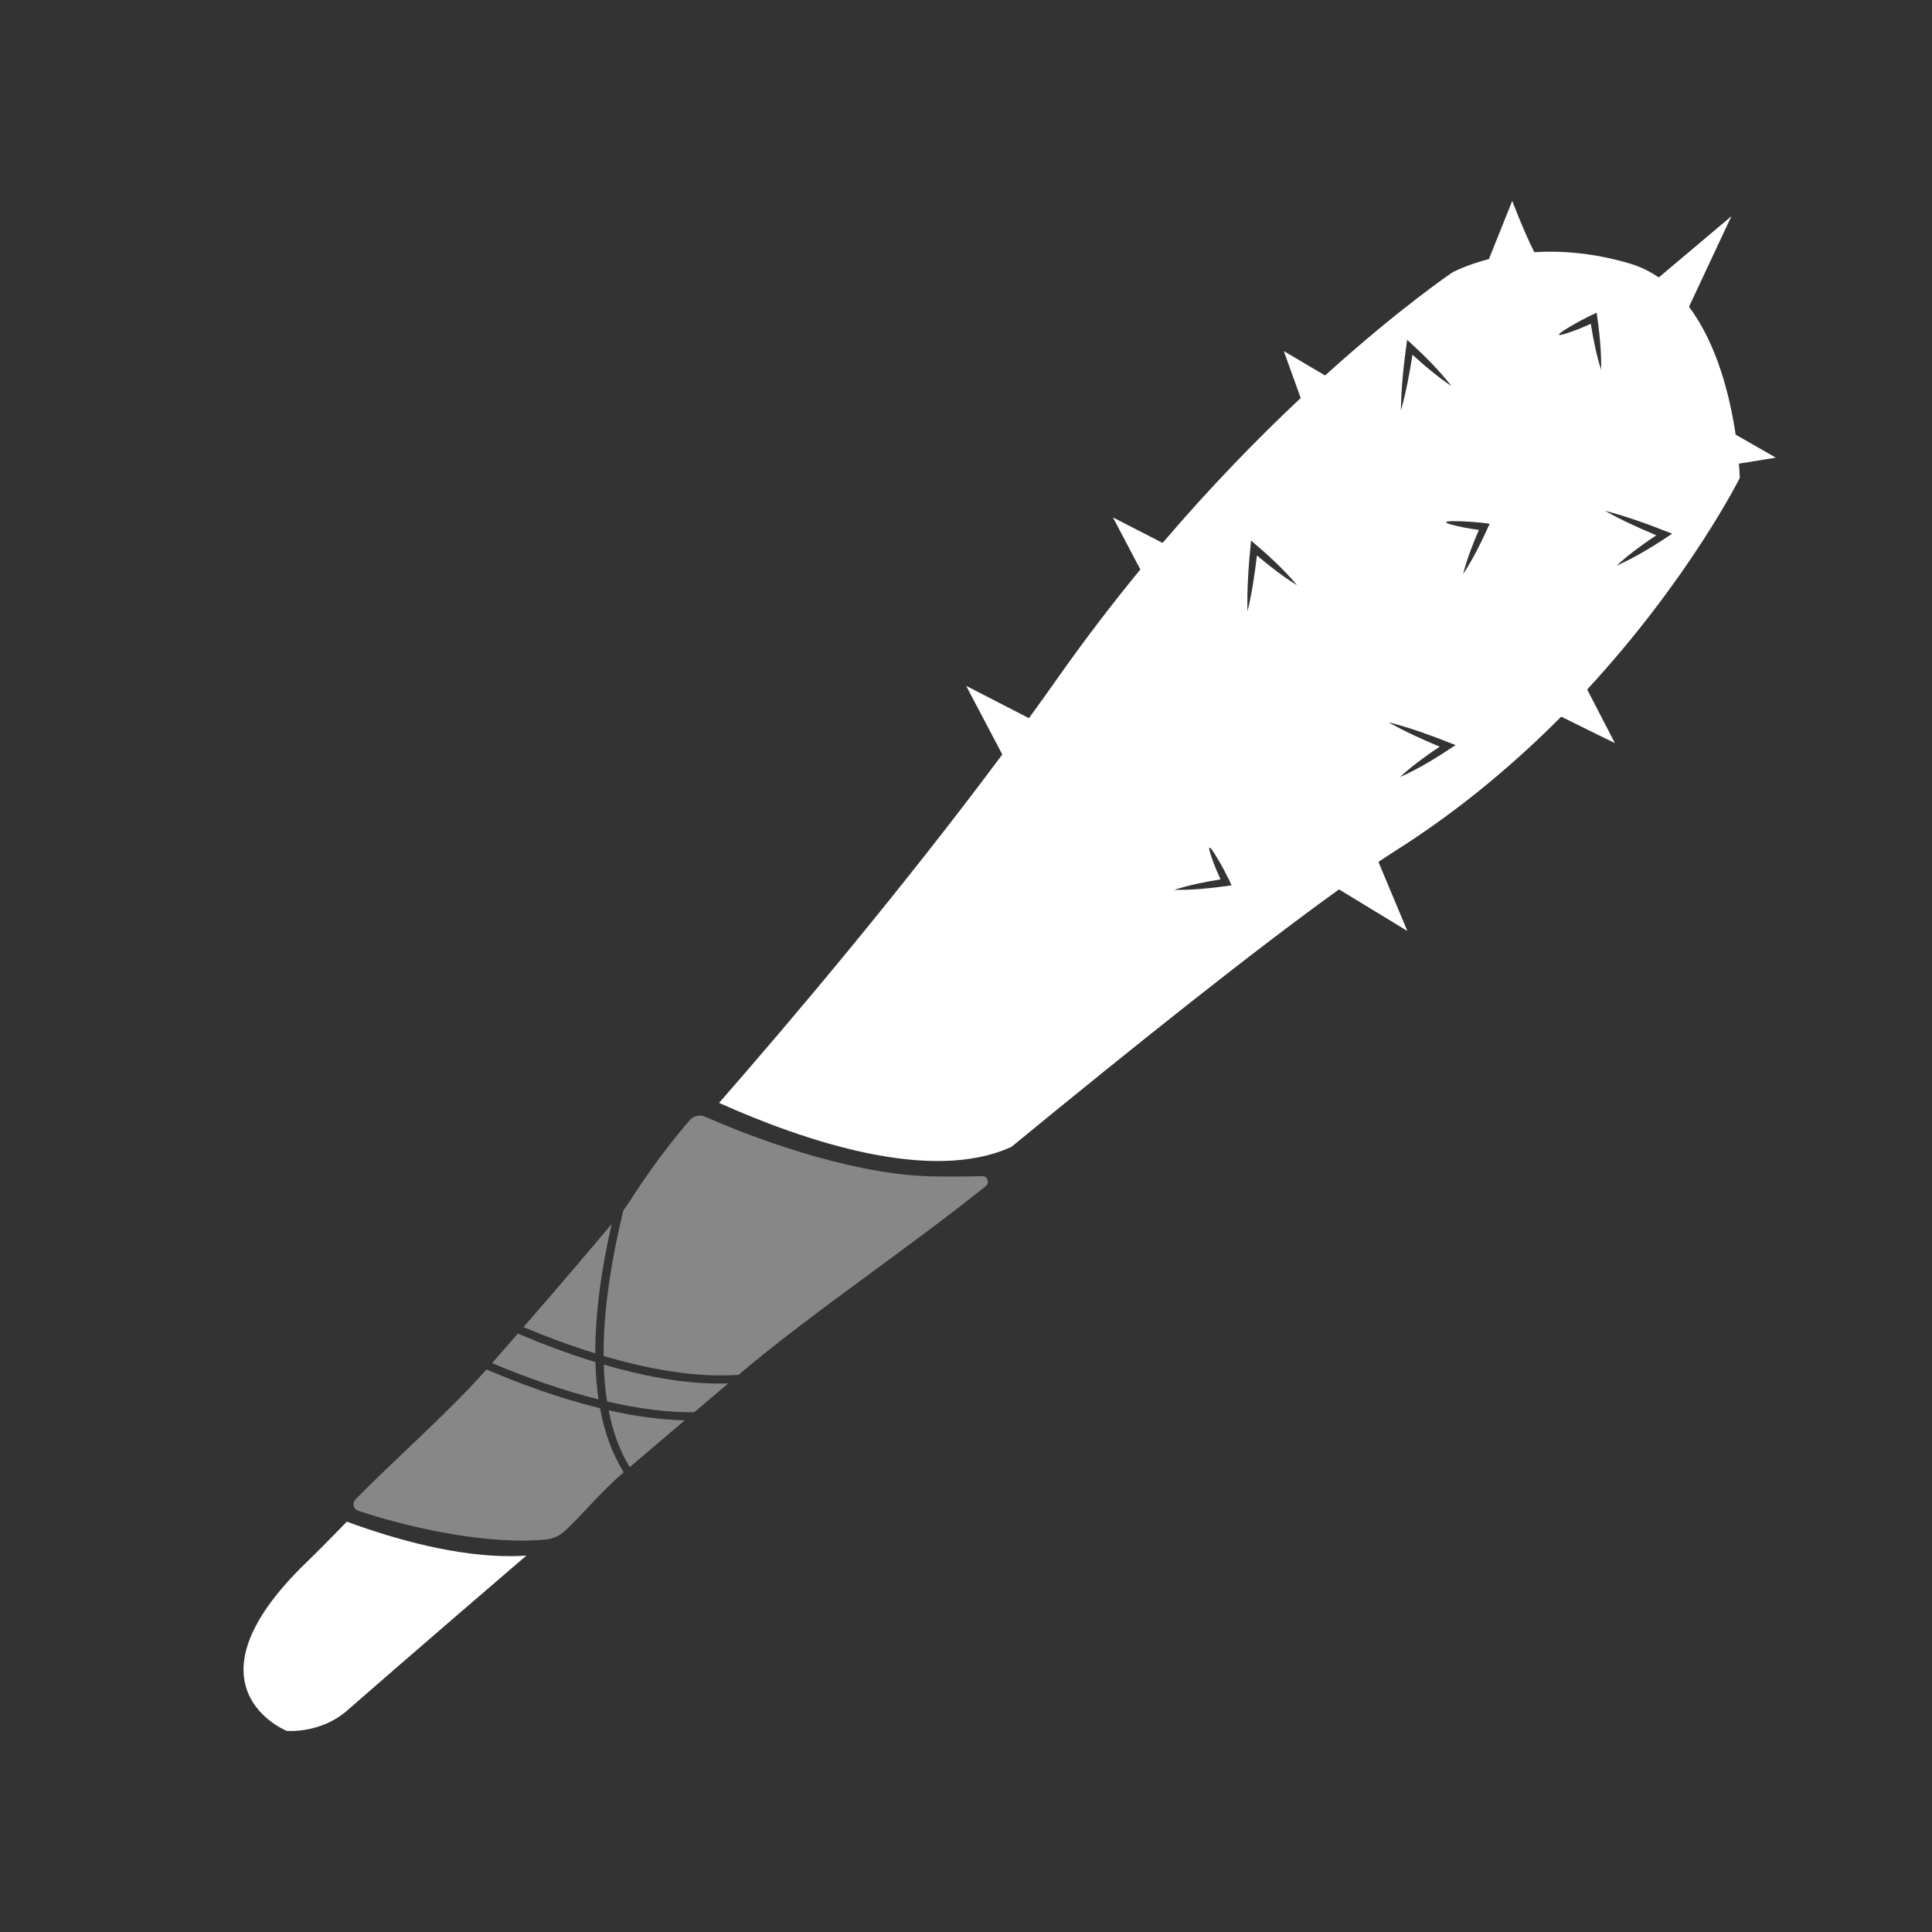 <svg width="128" height="128" viewBox="0 0 128 128" fill="none" xmlns="http://www.w3.org/2000/svg">
<rect x="0" y="0" width="128" height="128" fill="#333333" stroke="none"/>
<path d="M34.68 87.925C36.165 88.545 37.775 89.15 39.44 89.665C39.435 86.83 39.895 83.84 40.525 81.095C39.475 82.345 37.335 84.875 34.685 87.925H34.68Z" fill="#878787"/>
<path d="M39.655 92.715C39.535 91.915 39.47 91.09 39.45 90.245C37.645 89.69 35.9 89.03 34.31 88.355C33.76 88.99 33.185 89.64 32.6 90.31C34.755 91.215 37.19 92.1 39.655 92.715Z" fill="#878787"/>
<path d="M62.09 77.94C57.225 77.94 50.955 75.855 46.72 73.985C46.365 73.83 45.945 73.92 45.695 74.215C42.89 77.5 41.68 79.77 41.305 80.175C40.56 83.215 39.97 86.64 39.99 89.835C42.995 90.725 46.135 91.29 48.93 91.085C53.805 86.96 60.125 82.745 65.31 78.585C65.59 78.36 65.42 77.905 65.06 77.92C64.03 77.965 62.765 77.945 62.095 77.945L62.09 77.94Z" fill="#878787"/>
<path d="M40 90.41C40.025 91.245 40.095 92.065 40.22 92.85C42.18 93.31 44.145 93.585 45.995 93.565C46.74 92.935 47.49 92.3 48.25 91.655C48.06 91.66 47.87 91.665 47.675 91.665C45.205 91.665 42.555 91.155 40 90.41Z" fill="#878787"/>
<path d="M32.225 90.735C29.695 93.605 26.275 96.56 23.55 99.34C23.31 99.585 23.415 99.99 23.74 100.095C27.535 101.36 32.625 102.36 36.185 101.995C36.66 101.945 37.095 101.735 37.445 101.41C38.76 100.18 39.75 98.885 41.325 97.54C40.545 96.3 40.04 94.86 39.755 93.3C37.11 92.655 34.505 91.7 32.225 90.73V90.735Z" fill="#878787"/>
<path d="M40.325 93.44C40.595 94.825 41.045 96.1 41.72 97.205C42.905 96.195 44.125 95.16 45.37 94.1C43.735 94.065 42.03 93.82 40.325 93.44Z" fill="#878787"/>
<path d="M33.82 103.1C30.295 103.1 26.43 102.08 22.98 100.815C22.025 101.8 21.095 102.74 20.215 103.595C11.815 111.78 18.99 114.675 18.99 114.675C18.99 114.675 21.275 114.89 23.07 113.265C23.175 113.17 27.885 109.06 34.87 103.065C34.525 103.085 34.175 103.1 33.82 103.1Z" fill="white"/>
<path d="M115.21 30.715C116.54 30.51 117.65 30.32 117.65 30.32L114.99 28.795C114.63 26.35 113.795 22.845 111.9 20.325C112.98 18.03 114.71 14.325 114.71 14.325L109.9 18.38C109.325 17.99 108.695 17.675 107.99 17.465C105.575 16.745 103.43 16.6 101.65 16.705C100.94 15.295 100.19 13.31 100.19 13.31L98.645 17.165C97.095 17.565 96.215 18.055 96.215 18.055C96.215 18.055 92.775 20.37 87.79 24.875L85.055 23.26L86.175 26.37C83.4 28.975 80.26 32.18 77.025 35.97L73.735 34.28L75.55 37.73C73.755 39.915 71.945 42.27 70.16 44.8C69.51 45.725 68.84 46.655 68.17 47.58L64.01 45.44L66.405 49.985C59.81 58.845 52.64 67.345 47.64 73.07C53.315 75.61 61.69 78.43 67.015 75.98C75.375 69.115 83.215 62.875 88.715 58.925L93.24 61.68L91.325 57.105C91.76 56.81 92.18 56.535 92.57 56.29C96.785 53.61 100.405 50.53 103.435 47.48C105.1 48.315 106.99 49.23 106.99 49.23L105.155 45.68C111.93 38.35 115.265 31.665 115.265 31.665C115.265 31.665 115.255 31.31 115.21 30.72V30.715ZM77.81 58.95C78.81 58.63 79.835 58.43 80.865 58.26C80.72 57.945 80.58 57.63 80.455 57.305C79.365 54.455 81.185 57.685 81.595 58.655C80.34 58.83 79.085 58.98 77.81 58.955V58.95ZM85.135 38.25C84.49 37.795 83.875 37.305 83.275 36.795C83.13 38.045 82.94 39.295 82.65 40.52C82.605 38.95 82.73 37.375 82.885 35.815C83.965 36.73 85.025 37.68 85.93 38.77C85.655 38.61 85.4 38.425 85.135 38.25ZM93.225 22.51C94.27 23.465 95.29 24.455 96.16 25.575C95.89 25.405 95.645 25.21 95.385 25.025C94.76 24.545 94.16 24.03 93.58 23.5C93.385 24.745 93.155 25.985 92.815 27.2C92.83 25.63 93.01 24.06 93.225 22.505V22.51ZM92.76 51.475C92.99 51.255 93.24 51.06 93.475 50.855C94.09 50.36 94.73 49.905 95.385 49.47C94.225 48.985 93.075 48.46 91.975 47.845C93.5 48.23 94.975 48.785 96.435 49.365C95.26 50.15 94.05 50.91 92.755 51.48L92.76 51.475ZM96.925 38.055C97.19 37.04 97.57 36.065 97.98 35.105C97.635 35.06 97.295 35.01 96.95 34.94C93.96 34.335 97.66 34.525 98.695 34.7C98.17 35.855 97.625 36.995 96.92 38.055H96.925ZM104.435 21.855C101.585 22.94 104.815 21.125 105.785 20.72C105.96 21.975 106.105 23.23 106.08 24.505C105.76 23.505 105.56 22.48 105.395 21.45C105.08 21.595 104.76 21.735 104.435 21.86V21.855ZM107.11 37.47C107.34 37.25 107.59 37.055 107.825 36.85C108.44 36.355 109.08 35.9 109.735 35.465C108.575 34.98 107.425 34.455 106.325 33.84C107.85 34.23 109.325 34.78 110.785 35.36C109.61 36.145 108.4 36.905 107.105 37.475L107.11 37.47Z" fill="white"/>
</svg>
